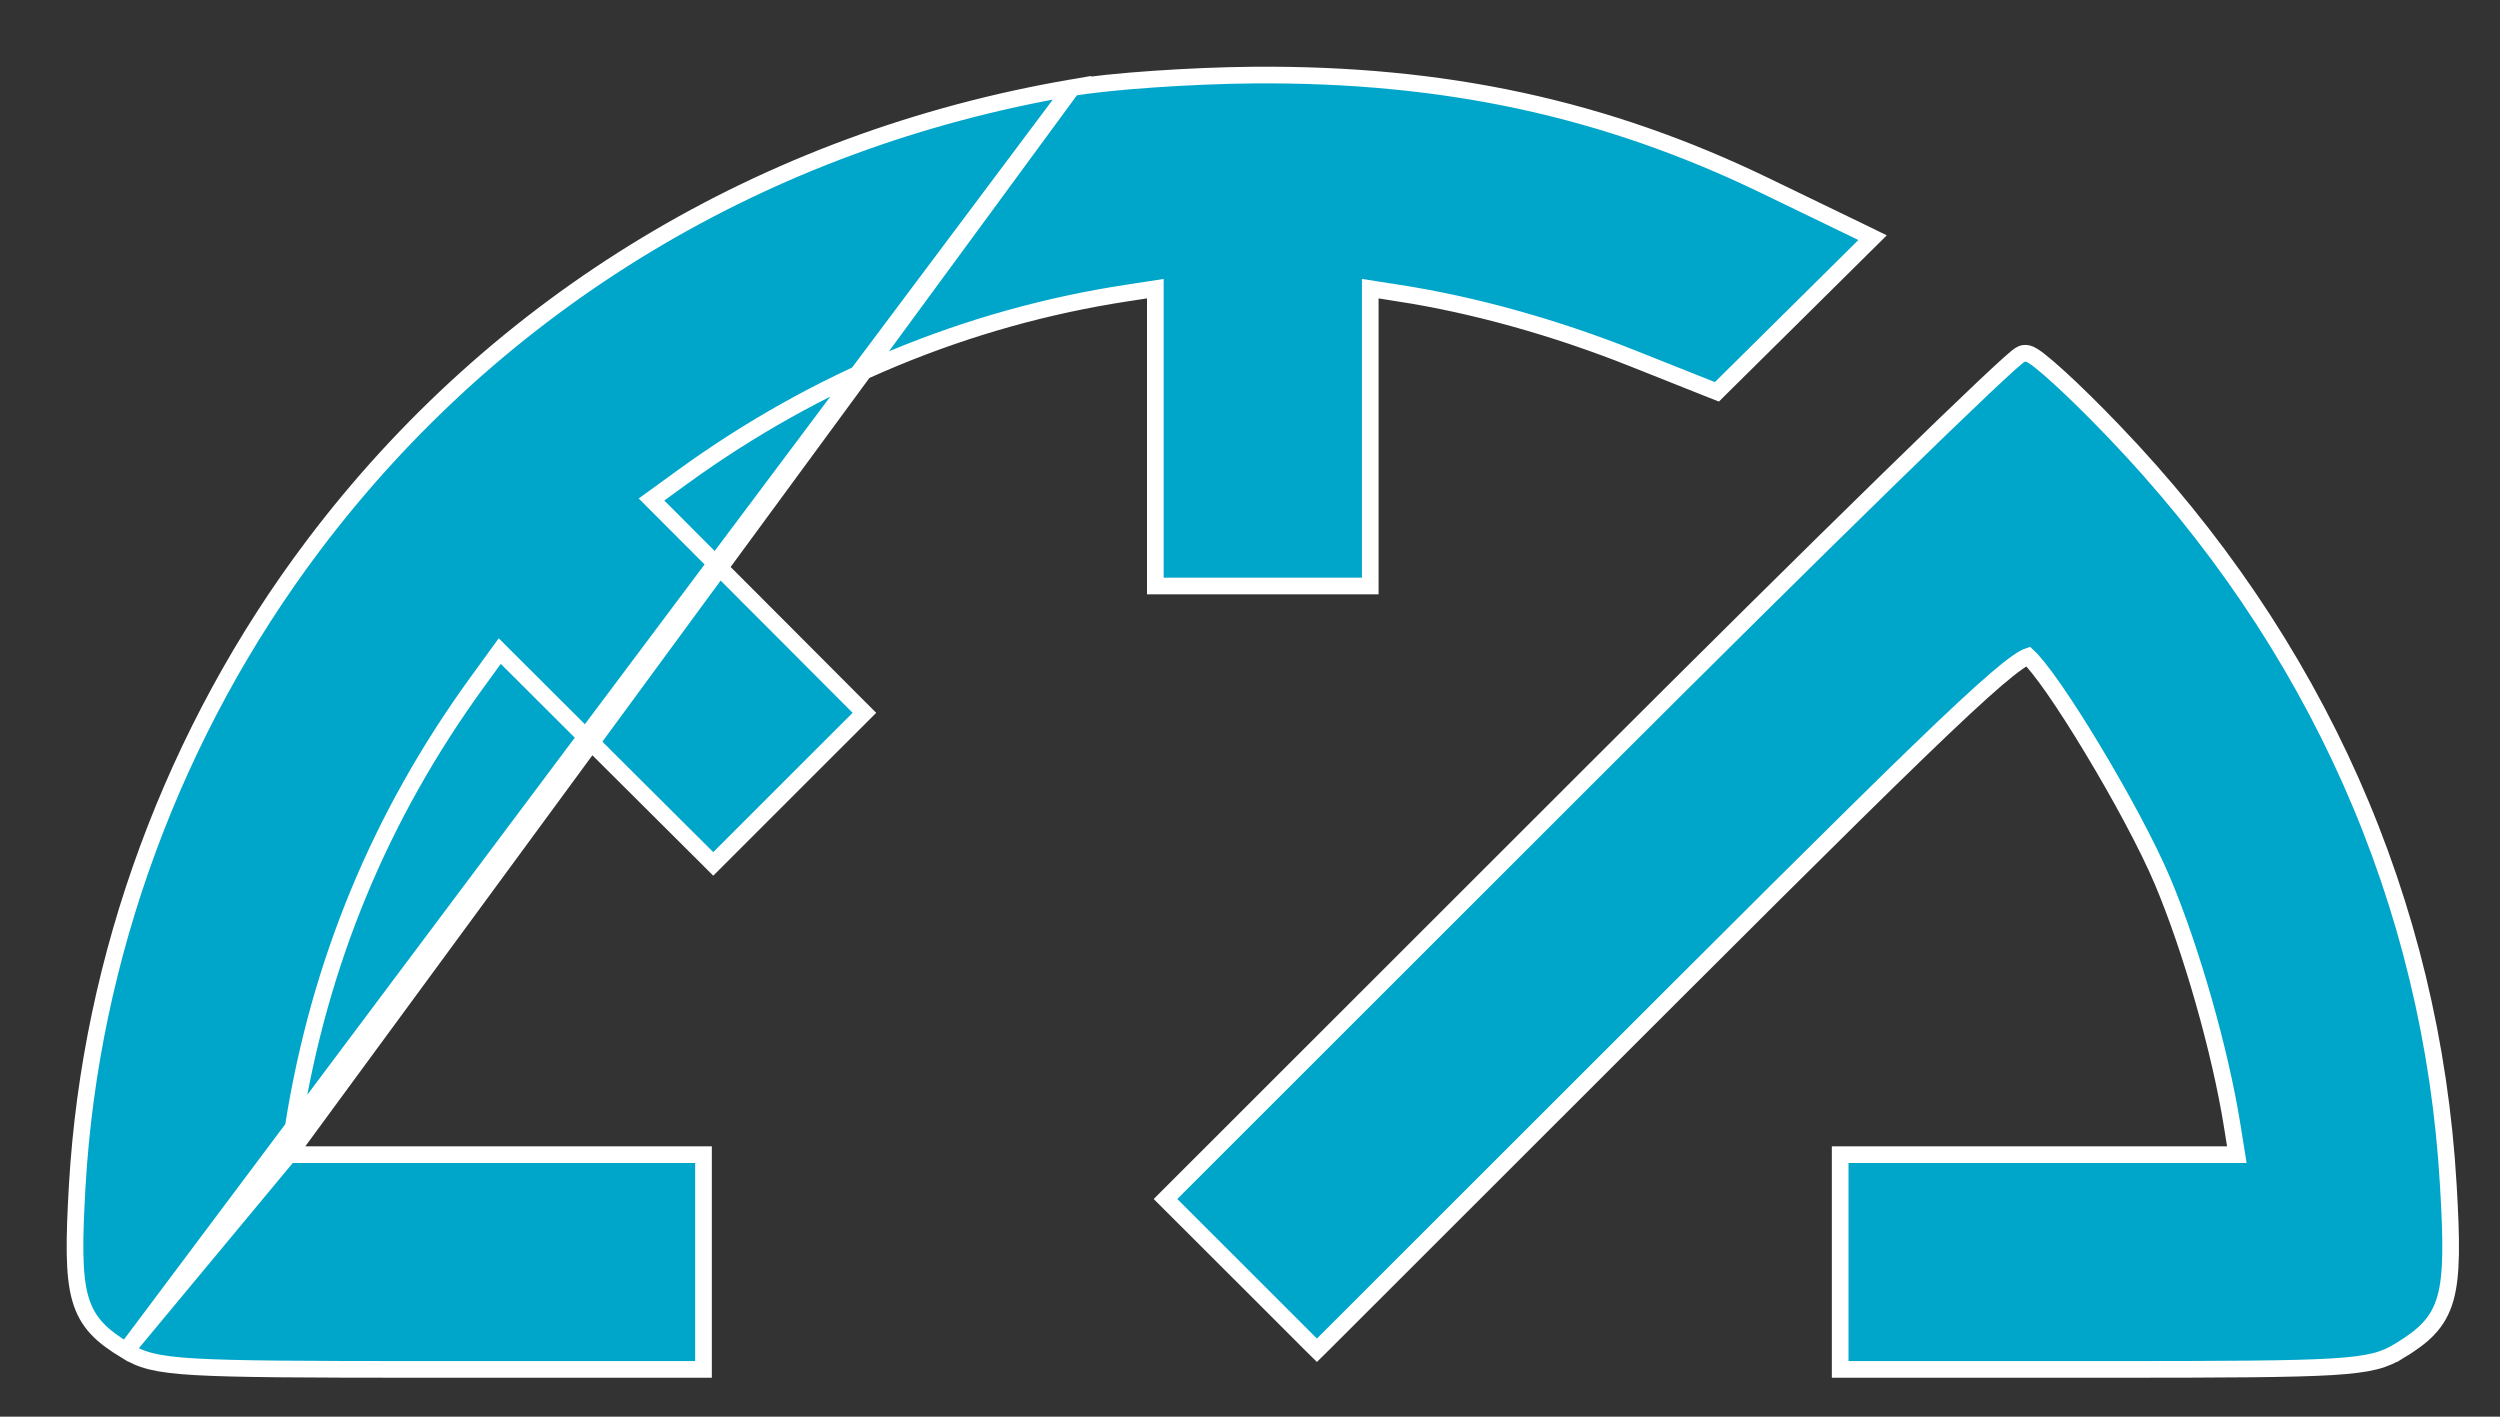 <svg width="30" height="17" viewBox="0 0 30 17" fill="none" xmlns="http://www.w3.org/2000/svg">
<rect x="0" y="0" width="30" height="17" fill="#333333" stroke="none"/>
<path d="M1.512 16.208L1.512 16.208C1.227 16.035 1.048 15.88 0.963 15.58C0.883 15.297 0.889 14.89 0.927 14.226C1.086 11.476 2.085 8.768 3.761 6.545C5.968 3.617 9.173 1.684 12.866 1.052L1.512 16.208ZM1.512 16.208C1.598 16.261 1.683 16.303 1.81 16.335C1.934 16.366 2.096 16.387 2.336 16.401C2.815 16.429 3.629 16.433 5.125 16.433L8.342 16.433L8.442 16.433V16.333V15.145V13.956V13.856H8.342H5.845H3.466M1.512 16.208L3.466 13.856M3.466 13.856L3.521 13.512C3.831 11.557 4.562 9.791 5.722 8.192L5.722 8.192L5.997 7.813L7.201 9.014L7.272 8.943L7.201 9.014L8.488 10.296L8.559 10.367L8.63 10.296L9.466 9.46L10.302 8.625L10.373 8.554L10.302 8.483L9.019 7.197L8.948 7.268L9.019 7.197L7.818 5.994L8.197 5.719L8.197 5.719C9.797 4.56 11.608 3.81 13.52 3.517L13.864 3.464V5.14V6.932V7.032H13.964H15.154H16.343H16.443V6.932V5.14V3.464L16.787 3.518L16.803 3.419L16.787 3.518C17.684 3.657 18.653 3.927 19.587 4.298L20.542 4.678L20.603 4.702L20.649 4.656L21.51 3.804L21.44 3.733L21.51 3.804L22.371 2.951L22.471 2.852L22.344 2.79L21.186 2.23C19.265 1.3 17.332 0.883 15.045 0.901L15.045 0.901C14.299 0.907 13.32 0.974 12.866 1.052L3.466 13.856ZM14.057 14.317L13.986 14.388L14.057 14.459L14.895 15.296L15.732 16.133L15.803 16.203L15.874 16.133L20.083 11.927C21.884 10.128 22.941 9.083 23.565 8.502C23.878 8.211 24.079 8.04 24.208 7.95C24.273 7.904 24.314 7.884 24.337 7.876C24.337 7.876 24.337 7.876 24.337 7.876C24.403 7.937 24.51 8.07 24.643 8.261C24.783 8.462 24.945 8.715 25.109 8.988C25.439 9.535 25.773 10.153 25.95 10.572L25.95 10.572C26.297 11.395 26.644 12.614 26.787 13.512L26.842 13.856H24.571H22.182H22.082V13.956V15.145V16.333V16.433L22.182 16.433L25.291 16.433C26.733 16.433 27.52 16.429 27.986 16.401C28.22 16.386 28.378 16.366 28.5 16.335C28.625 16.303 28.71 16.261 28.796 16.208L28.744 16.123L28.796 16.208C29.08 16.035 29.26 15.88 29.345 15.58C29.425 15.297 29.419 14.89 29.38 14.226C29.184 10.827 27.798 7.708 25.358 5.168C25.12 4.92 24.889 4.693 24.709 4.529C24.619 4.447 24.54 4.379 24.479 4.331C24.449 4.307 24.421 4.287 24.397 4.272C24.385 4.265 24.372 4.258 24.36 4.252C24.349 4.247 24.328 4.239 24.302 4.239C24.275 4.239 24.254 4.25 24.252 4.252C24.245 4.255 24.238 4.26 24.233 4.263C24.224 4.269 24.212 4.278 24.201 4.287C24.178 4.306 24.147 4.333 24.109 4.367C24.033 4.435 23.925 4.535 23.79 4.663C23.52 4.918 23.137 5.288 22.671 5.743C21.737 6.654 20.467 7.911 19.084 9.293L14.057 14.317Z" fill="#00A6CA" stroke="white" stroke-width="0.2"/>
</svg>
